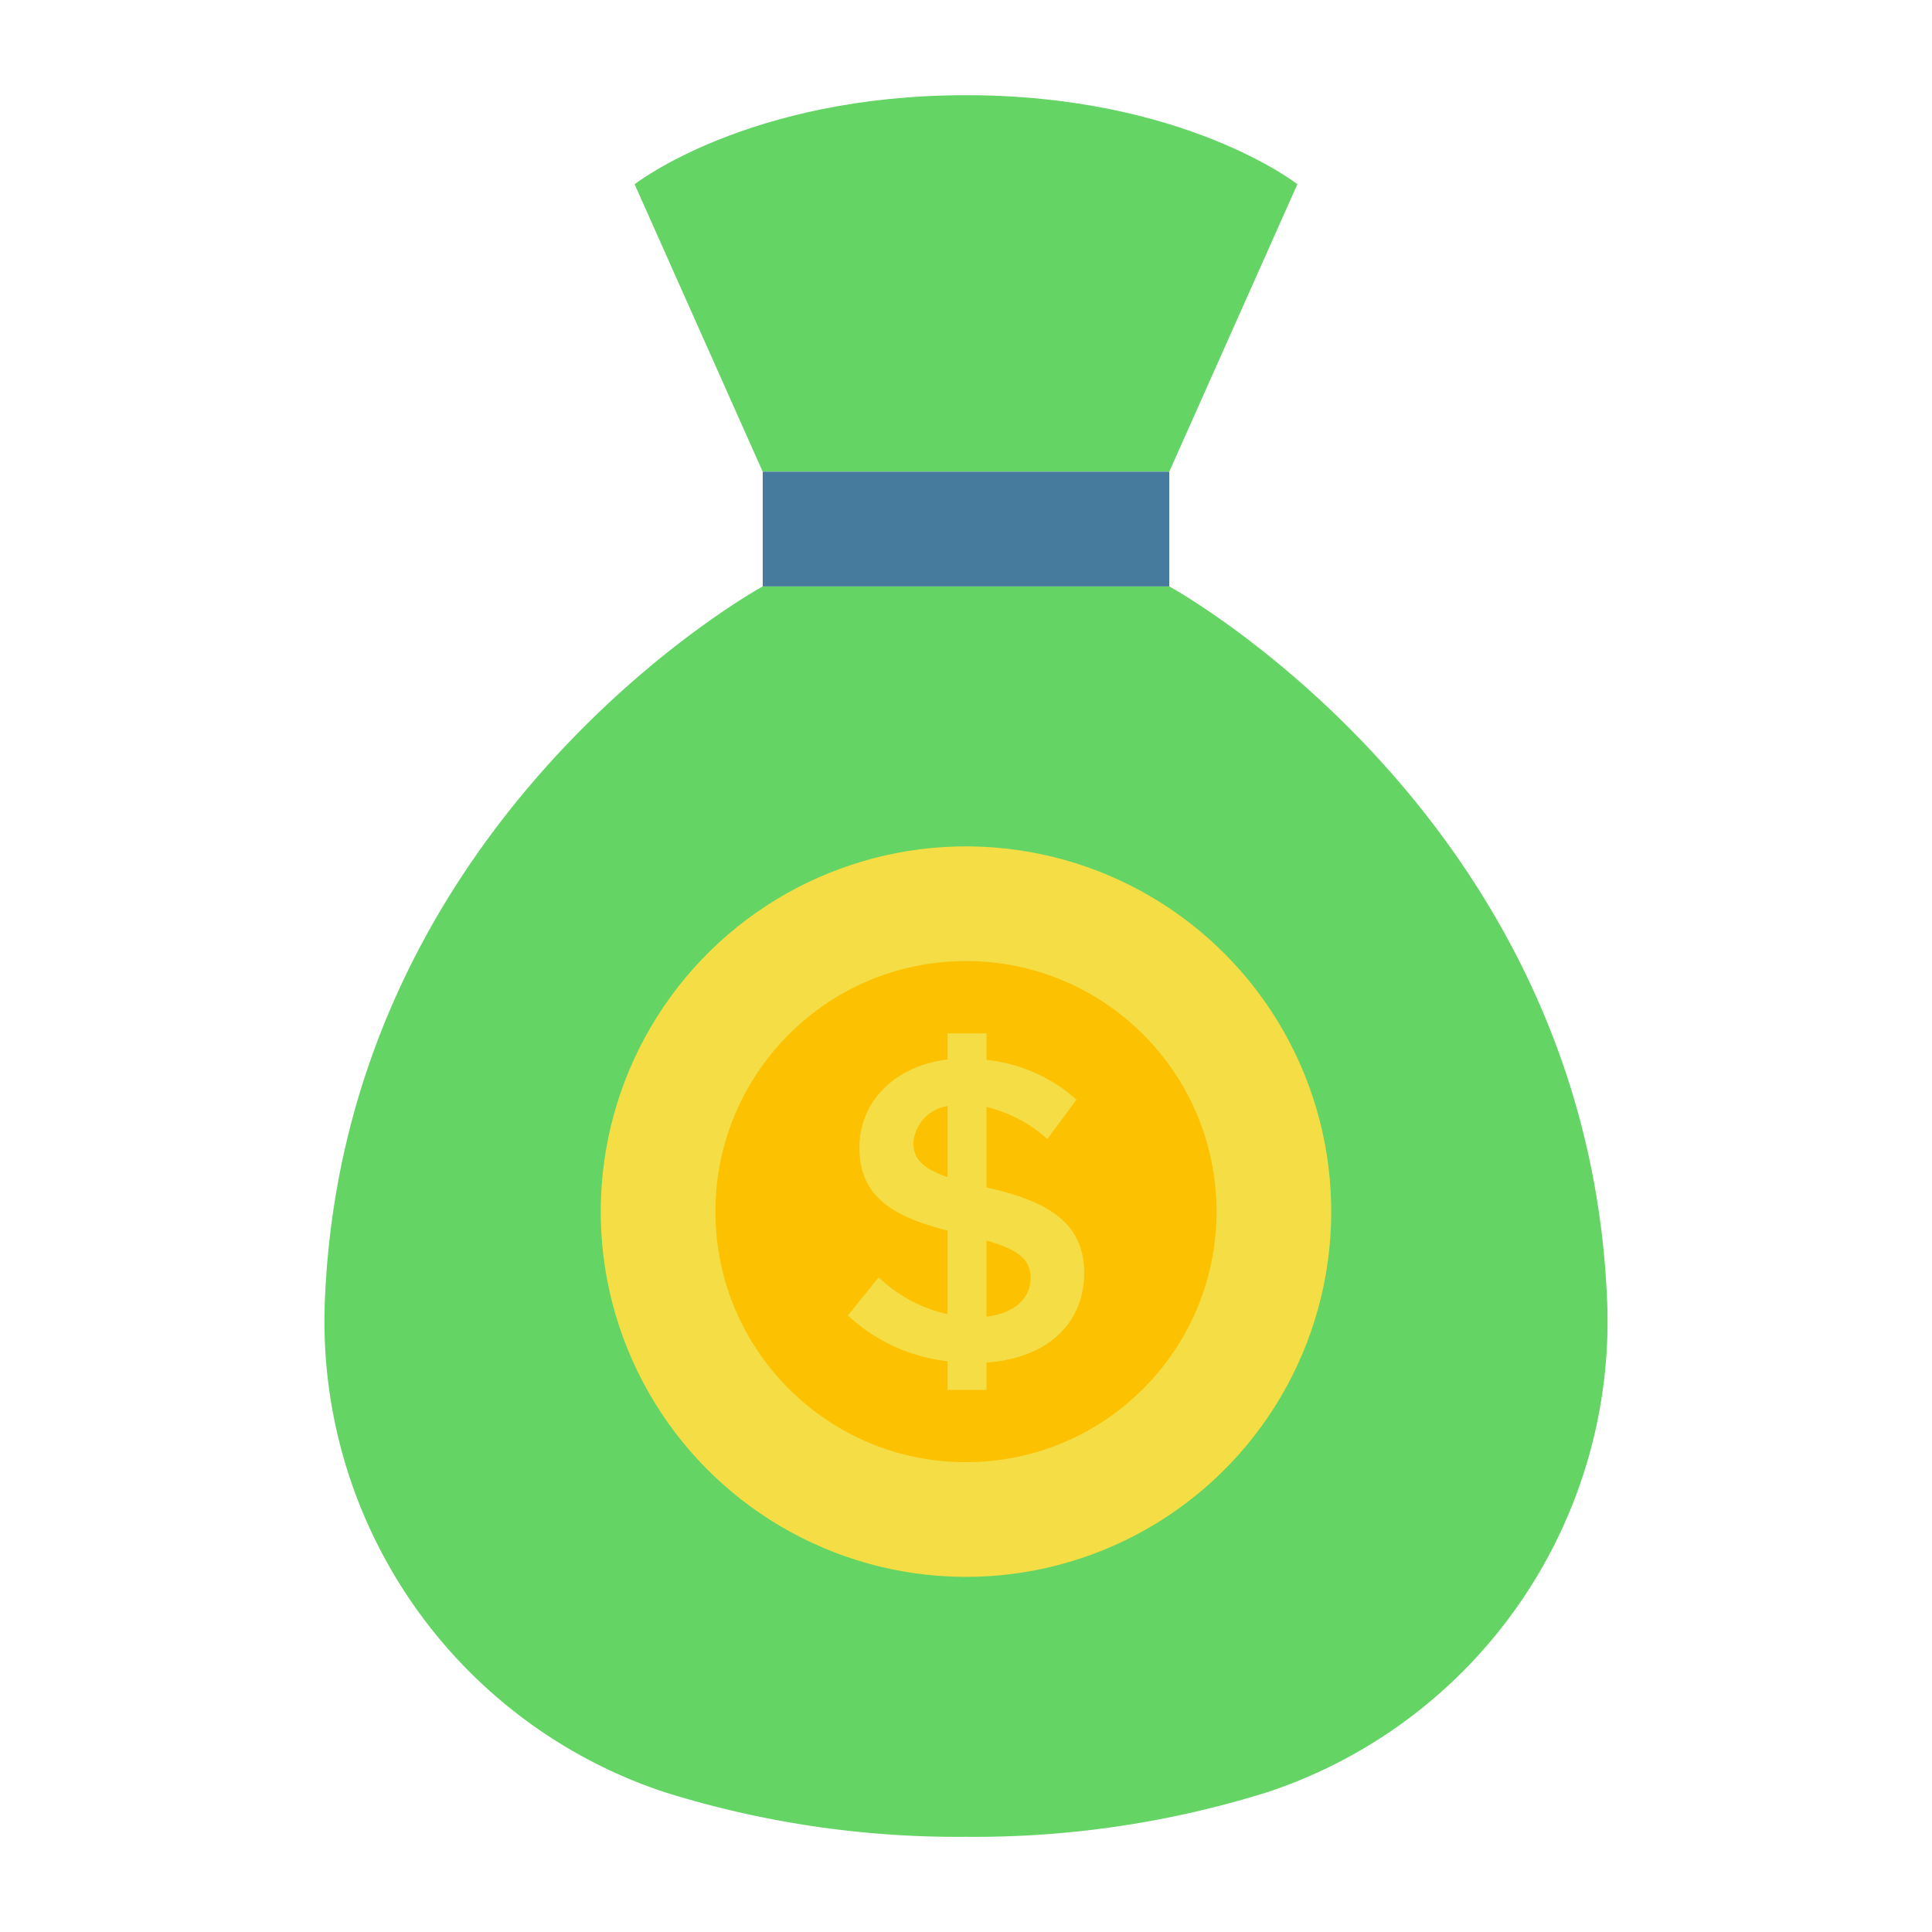 <svg xmlns="http://www.w3.org/2000/svg" width="128" height="128">
    <path d="M77.467 38.852s27.483 15.007 28.99 46.906a32.861 32.861 0 0 1-22.449 32.965A64.856 64.856 0 0 1 64 121.693a64.856 64.856 0 0 1-20.008-2.97 32.861 32.861 0 0 1-22.449-32.965c1.507-31.9 28.99-46.906 28.99-46.906z" fill="#64d465"/><circle cx="64" cy="80.272" r="24.199" transform="rotate(-83.909 64 80.273)" fill="#f4dd45"/><circle cx="64" cy="80.272" r="16.6" transform="rotate(-1.644 64.03 80.286)" fill="#fcc101"/><path d="m77.467 31.252 8.488-19.047S78.438 6.307 64 6.307s-21.955 5.9-21.955 5.9l8.488 19.047z" fill="#64d465"/><path fill="#477b9e" d="M50.533 31.252h26.935v7.6H50.533z"/><path d="M65.361 90.271v1.816H62.78v-1.9a11.629 11.629 0 0 1-6.609-3.035l2.043-2.525a9.7 9.7 0 0 0 4.566 2.44v-5.533c-3.489-.907-5.843-2.155-5.843-5.5 0-3.064 2.354-5.418 5.843-5.844v-1.73h2.581v1.759a10.547 10.547 0 0 1 5.957 2.637l-1.928 2.61a9.269 9.269 0 0 0-4.029-2.127v5.331c3.887.879 6.468 2.212 6.468 5.673 0 3.262-2.354 5.645-6.468 5.928zM62.78 77.989V73.28a2.678 2.678 0 0 0-2.269 2.44c0 1.134.738 1.73 2.269 2.269zm5.5 6.694c0-1.305-.907-1.9-2.922-2.5v5.049c1.933-.223 2.925-1.301 2.925-2.549z" fill="#f4dd45"/>
</svg>
